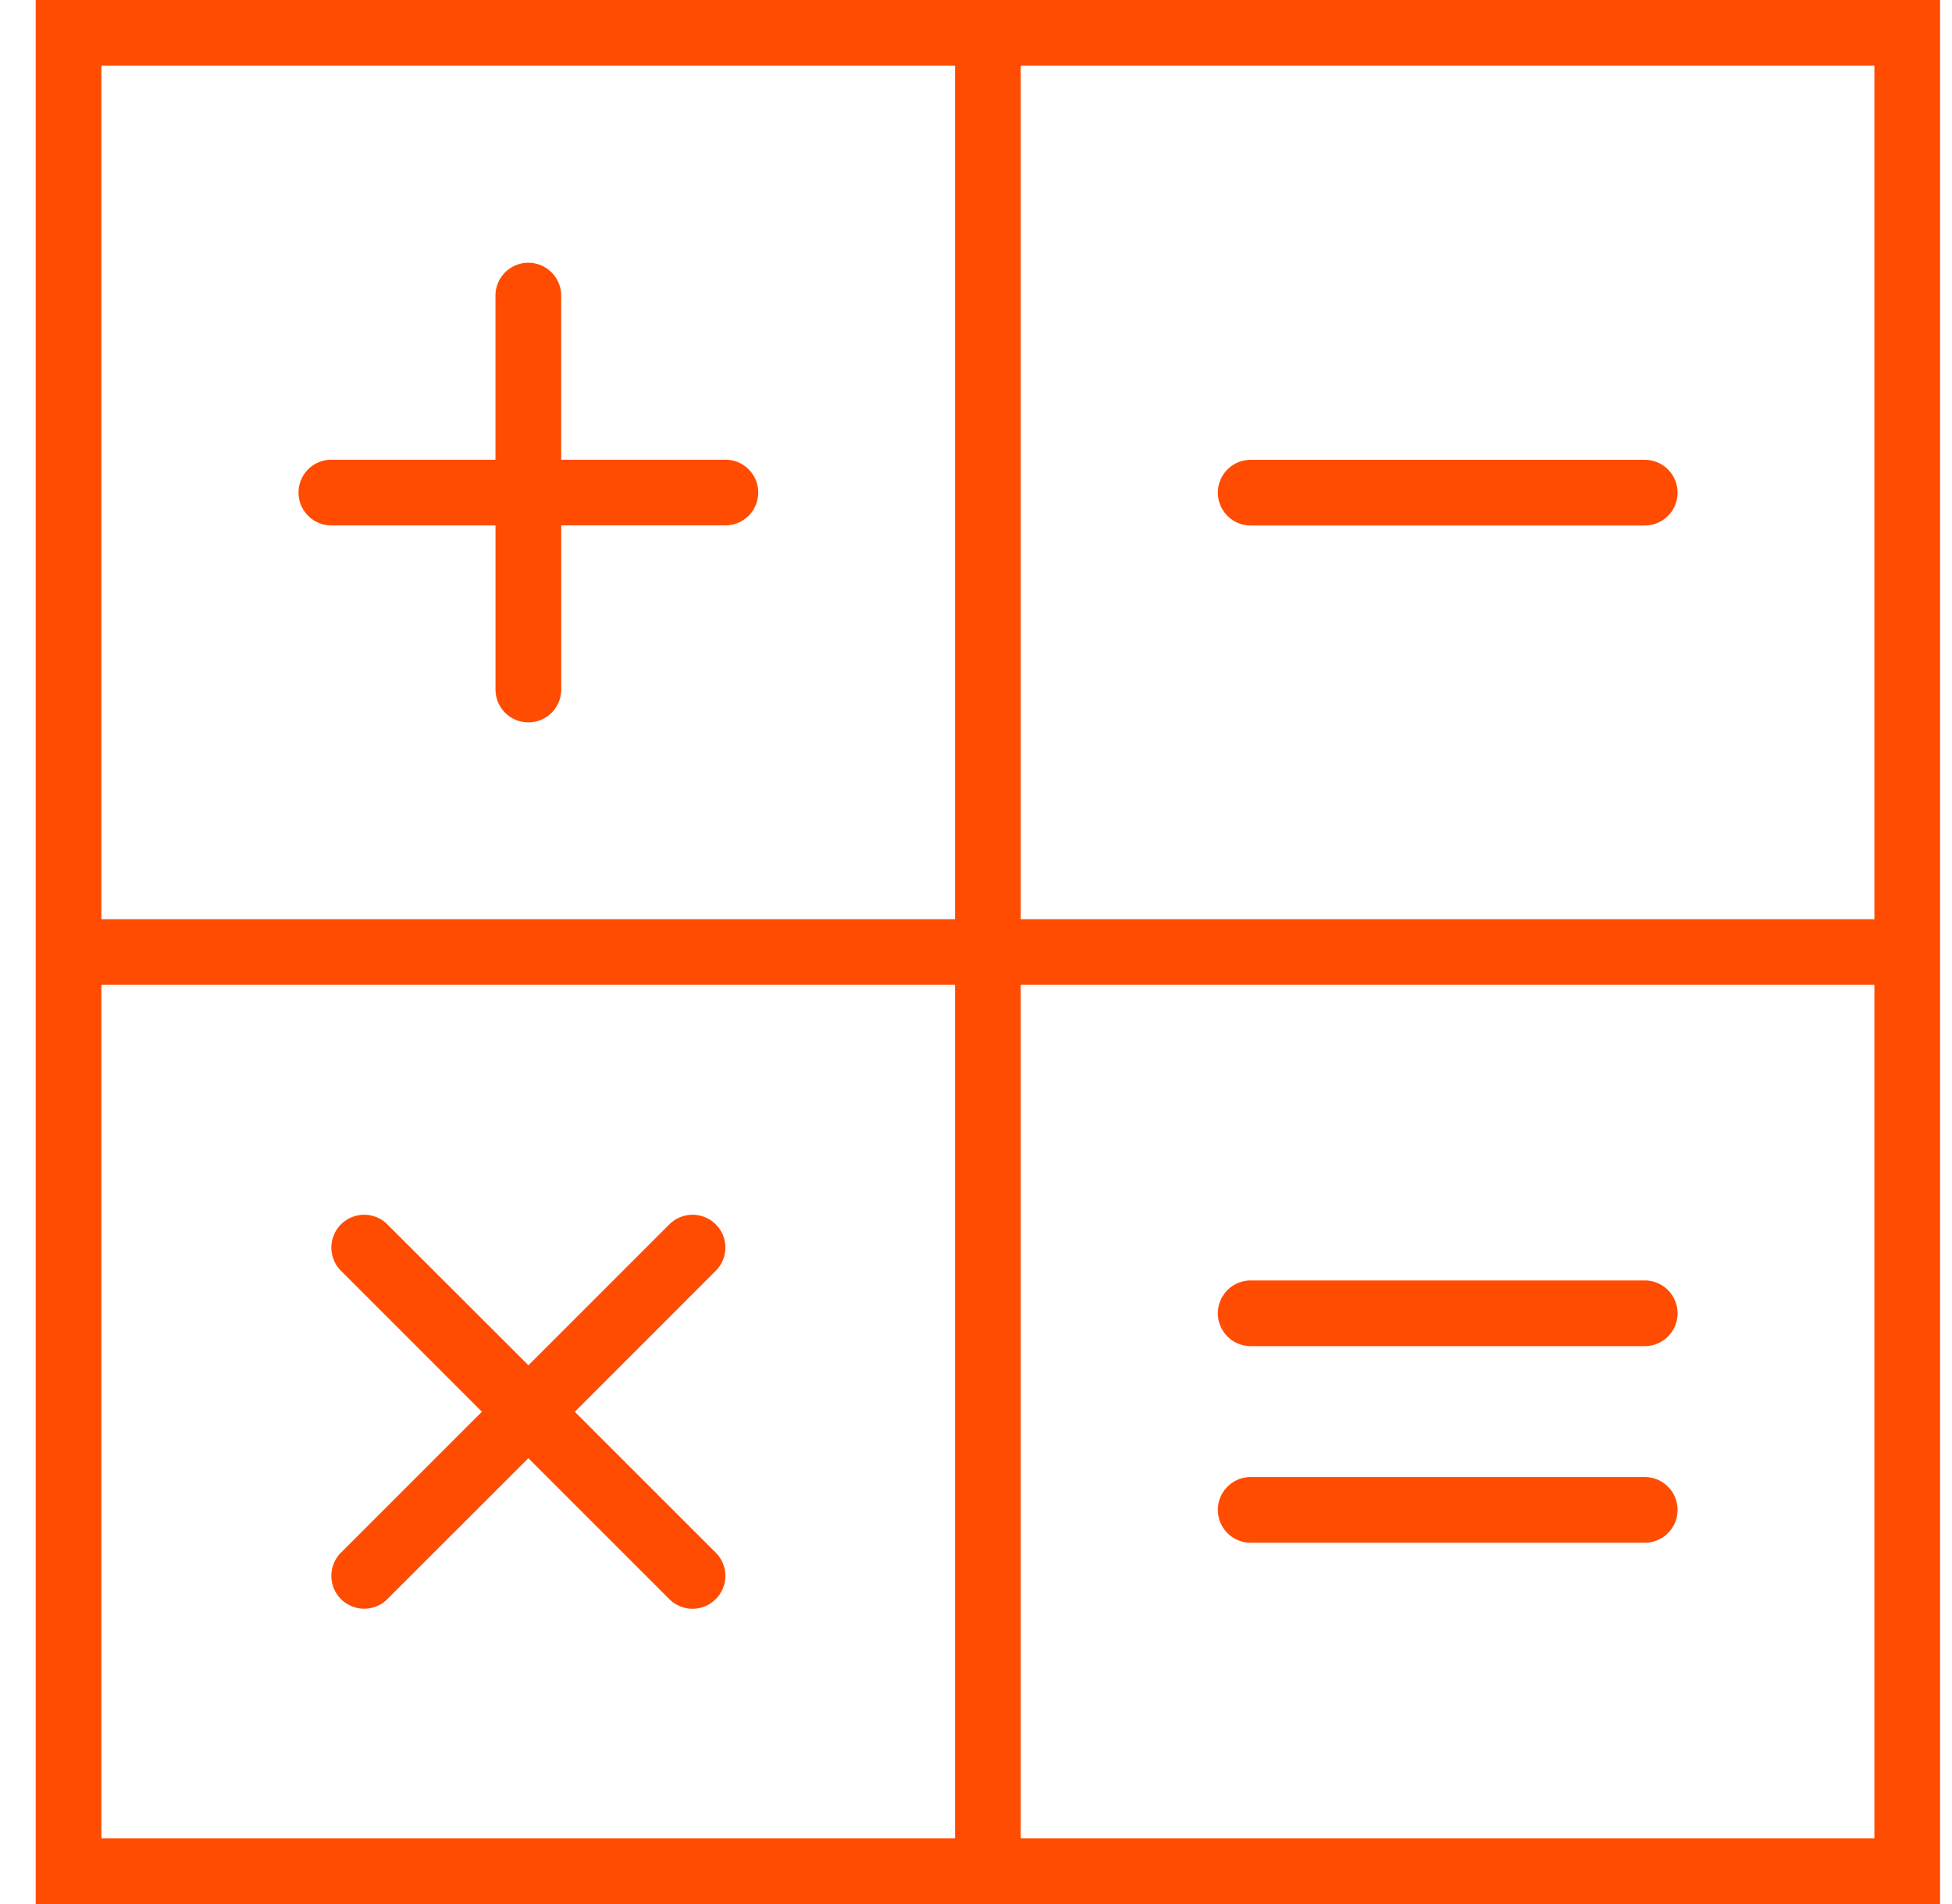 <svg xmlns="http://www.w3.org/2000/svg" width="41" height="40" viewBox="0 0 41 40"><g><g><g/><g><g><path fill="#ff4c00" d="M15.236 9.658h-3.449V6.21a.69.69 0 1 0-1.38 0v3.448H6.96a.69.69 0 1 0 0 1.38h3.448v3.448a.69.69 0 1 0 1.38 0v-3.449h3.448a.69.69 0 1 0 0-1.38z"/></g><g><path fill="#ff4c00" d="M34.546 9.66H26.27a.69.69 0 1 0 0 1.38h8.276a.69.69 0 1 0 0-1.38z"/></g><g><path fill="#ff4c00" d="M40.75 0v40h-40V0zM2.13 19.31h17.93V1.38H2.13zm17.93 19.31V20.69H2.13v17.93zm19.31-17.93H21.44v17.93h17.93zm0-1.38V1.38H21.44v17.93z"/></g><g><path fill="#ff4c00" d="M26.27 32.41h8.276a.69.69 0 1 0 0-1.38H26.27a.69.69 0 1 0 0 1.38z"/></g><g><path fill="#ff4c00" d="M26.27 28.28h8.276a.69.69 0 1 0 0-1.38H26.27a.69.69 0 1 0 0 1.38z"/></g><g><path fill="#ff4c00" d="M15.034 25.722a.689.689 0 0 0-.975 0l-2.96 2.96-2.962-2.96a.689.689 0 1 0-.975.975l2.96 2.961-2.96 2.96a.689.689 0 1 0 .975.976l2.961-2.96 2.96 2.96a.688.688 0 0 0 .976 0 .689.689 0 0 0 0-.975l-2.96-2.96 2.96-2.962a.689.689 0 0 0 0-.975z"/></g></g></g></g></svg>
